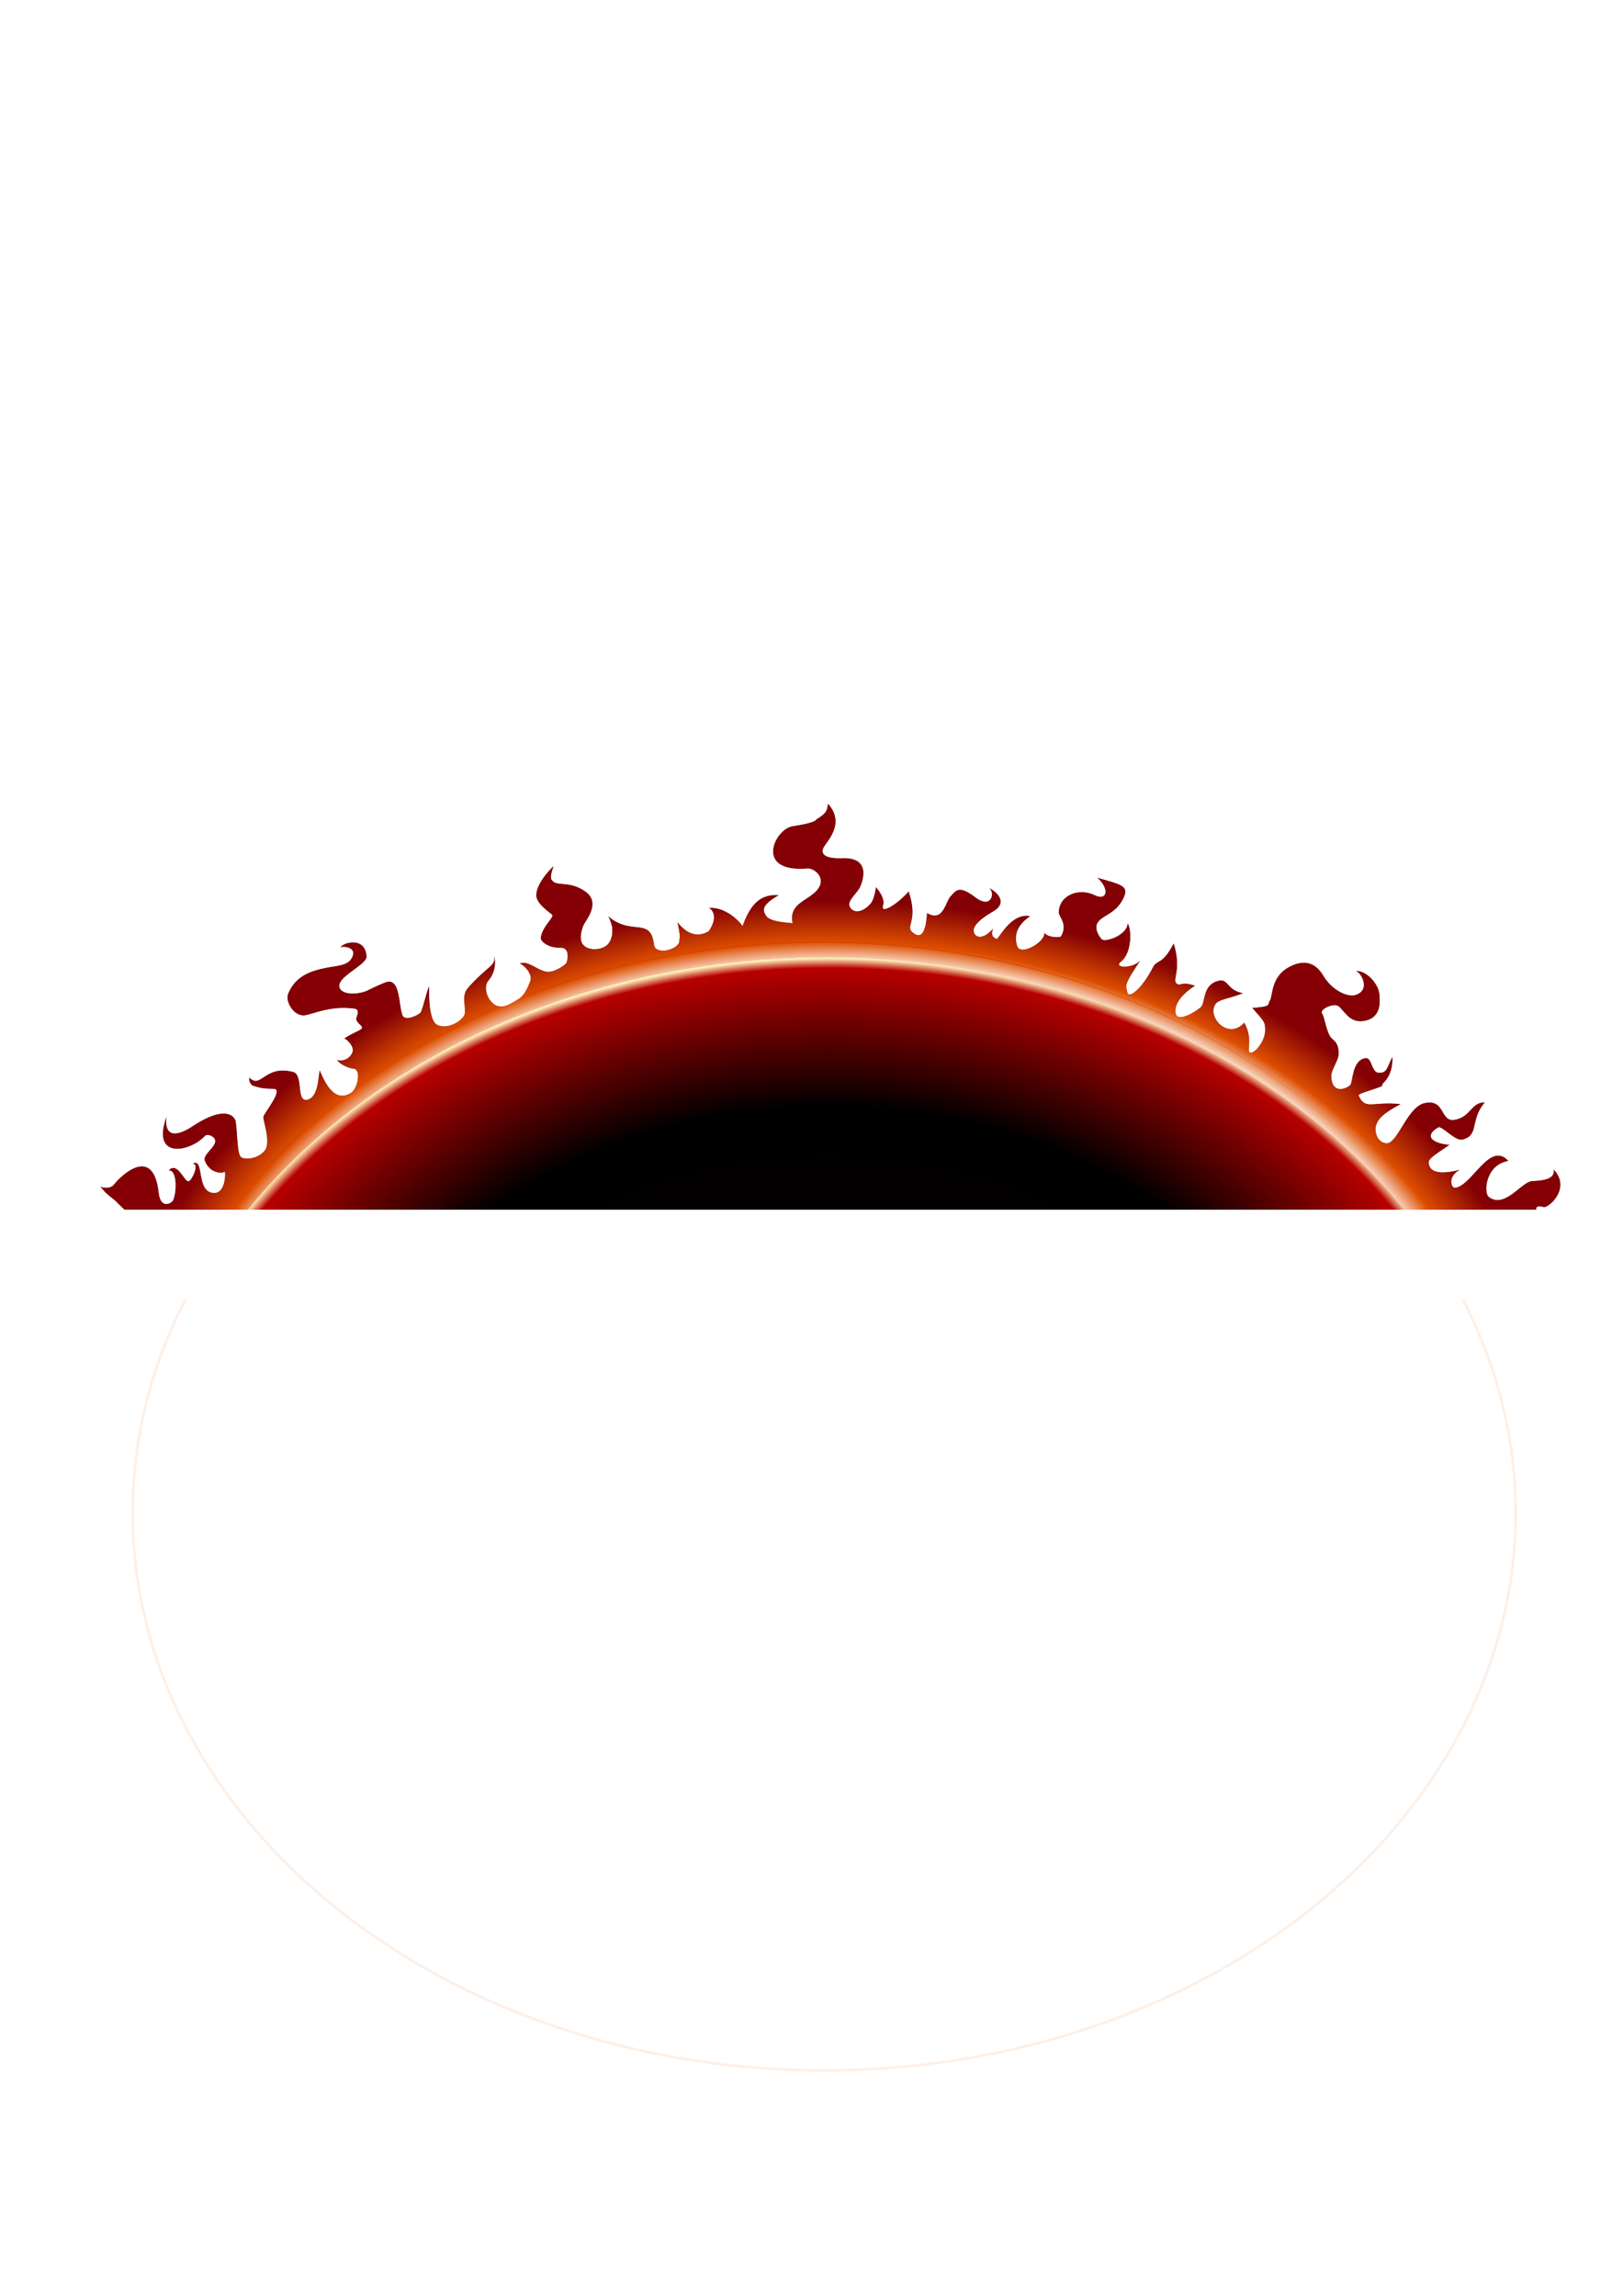 <?xml version="1.0" encoding="UTF-8" standalone="no"?>
<!-- Created with Inkscape (http://www.inkscape.org/) -->

<svg
   xmlns:osb="http://www.openswatchbook.org/uri/2009/osb"
   xmlns:dc="http://purl.org/dc/elements/1.1/"
   xmlns:cc="http://creativecommons.org/ns#"
   xmlns:rdf="http://www.w3.org/1999/02/22-rdf-syntax-ns#"
   xmlns:svg="http://www.w3.org/2000/svg"
   xmlns="http://www.w3.org/2000/svg"
   xmlns:xlink="http://www.w3.org/1999/xlink"
   xmlns:sodipodi="http://sodipodi.sourceforge.net/DTD/sodipodi-0.dtd"
   xmlns:inkscape="http://www.inkscape.org/namespaces/inkscape"
   width="210mm"
   height="297mm"
   viewBox="0 0 210 297"
   version="1.1"
   id="svg8"
   inkscape:version="0.92.4 (5da689c313, 2019-01-14)"
   sodipodi:docname="chapter.svg">
  <defs
     id="defs2">
    <linearGradient
       id="linearGradient587489"
       inkscape:collect="always">
      <stop
         id="stop587481"
         offset="0"
         style="stop-color:#0c0000;stop-opacity:1" />
      <stop
         style="stop-color:#000000;stop-opacity:1"
         offset="0.728"
         id="stop587483" />
      <stop
         id="stop587485"
         offset="0.982"
         style="stop-color:#b70000;stop-opacity:1" />
      <stop
         id="stop587487"
         offset="1"
         style="stop-color:#fff1b9;stop-opacity:1" />
    </linearGradient>
    <linearGradient
       id="linearGradient587294"
       inkscape:collect="always">
      <stop
         id="stop587286"
         offset="0"
         style="stop-color:#000000;stop-opacity:1" />
      <stop
         style="stop-color:#fdf0e7;stop-opacity:1"
         offset="0.892"
         id="stop587288" />
      <stop
         id="stop587290"
         offset="0.929"
         style="stop-color:#dc4d00;stop-opacity:1" />
      <stop
         id="stop587292"
         offset="1"
         style="stop-color:#840004;stop-opacity:1" />
    </linearGradient>
    <linearGradient
       inkscape:collect="always"
       id="linearGradient26340">
      <stop
         style="stop-color:#0c0000;stop-opacity:1"
         offset="0"
         id="stop26336" />
      <stop
         id="stop26344"
         offset="0.688"
         style="stop-color:#000000;stop-opacity:1" />
      <stop
         style="stop-color:#ff0000;stop-opacity:1"
         offset="0.982"
         id="stop26389" />
      <stop
         style="stop-color:#fff1b9;stop-opacity:1"
         offset="1"
         id="stop26338" />
    </linearGradient>
    <linearGradient
       inkscape:collect="always"
       id="linearGradient26304">
      <stop
         style="stop-color:#000000;stop-opacity:1"
         offset="0"
         id="stop26300" />
      <stop
         style="stop-color:#000000;stop-opacity:1"
         offset="1"
         id="stop26302" />
    </linearGradient>
    <linearGradient
       id="linearGradient24078"
       osb:paint="solid">
      <stop
         style="stop-color:#000000;stop-opacity:1;"
         offset="0"
         id="stop24076" />
    </linearGradient>
    <filter
       style="color-interpolation-filters:sRGB;"
       inkscape:label="Noise Fill"
       id="filter26154">
      <feTurbulence
         type="fractalNoise"
         baseFrequency="0.25 0.45"
         numOctaves="5"
         seed="1"
         result="turbulence"
         id="feTurbulence26138" />
      <feComposite
         in="SourceGraphic"
         in2="turbulence"
         operator="in"
         result="composite1"
         id="feComposite26140" />
      <feColorMatrix
         values="1 0 0 0 0 0 1 0 0 0 0 0 1 0 0 0 0 0 2.5 -1.1 "
         result="color"
         id="feColorMatrix26142" />
      <feFlood
         flood-opacity="0"
         flood-color="rgb(0,0,0)"
         result="flood"
         id="feFlood26144" />
      <feMerge
         result="merge"
         id="feMerge26150">
        <feMergeNode
           in="flood"
           id="feMergeNode26146" />
        <feMergeNode
           in="color"
           id="feMergeNode26148" />
      </feMerge>
      <feComposite
         in2="SourceGraphic"
         operator="in"
         result="composite2"
         id="feComposite26152" />
    </filter>
    <radialGradient
       inkscape:collect="always"
       xlink:href="#linearGradient26304"
       id="radialGradient26306"
       cx="106.61"
       cy="196.891"
       fx="106.61"
       fy="196.891"
       r="96.718"
       gradientTransform="matrix(0.909,-0.124,0.097,0.735,-6.699,62.498)"
       gradientUnits="userSpaceOnUse" />
    <radialGradient
       inkscape:collect="always"
       xlink:href="#linearGradient587489"
       id="radialGradient26342"
       cx="108.016"
       cy="194.944"
       fx="108.016"
       fy="194.944"
       r="90.772"
       gradientTransform="matrix(0.981,-0.011,0.009,0.778,-1.036,43.905)"
       gradientUnits="userSpaceOnUse" />
    <radialGradient
       inkscape:collect="always"
       xlink:href="#linearGradient587294"
       id="radialGradient26423-4"
       cx="752.801"
       cy="677.377"
       fx="752.801"
       fy="677.377"
       r="234.717"
       gradientTransform="matrix(1.537,0.013,-0.01,1.185,-743.323,-94.39)"
       gradientUnits="userSpaceOnUse" />
    <radialGradient
       inkscape:collect="always"
       xlink:href="#linearGradient26340"
       id="radialGradient26342-6"
       cx="108.016"
       cy="194.944"
       fx="108.016"
       fy="194.944"
       r="90.772"
       gradientTransform="matrix(0.981,-0.011,0.009,0.778,292.693,77.244)"
       gradientUnits="userSpaceOnUse" />
    <radialGradient
       inkscape:collect="always"
       xlink:href="#linearGradient587294"
       id="radialGradient26423-4-4"
       cx="752.801"
       cy="677.377"
       fx="752.801"
       fy="677.377"
       r="234.717"
       gradientTransform="matrix(0.407,0.004,-0.003,0.314,-196.671,-24.974)"
       gradientUnits="userSpaceOnUse" />
    <radialGradient
       inkscape:collect="always"
       xlink:href="#linearGradient587294"
       id="radialGradient26423-4-4-9"
       cx="752.801"
       cy="677.377"
       fx="752.801"
       fy="677.377"
       r="234.717"
       gradientTransform="matrix(1.537,0.013,-0.01,1.185,-743.323,-94.39)"
       gradientUnits="userSpaceOnUse" />
    <filter
       inkscape:collect="always"
       style="color-interpolation-filters:sRGB"
       id="filter587726"
       x="-0.015"
       width="1.03"
       y="-0.057"
       height="1.113">
      <feGaussianBlur
         inkscape:collect="always"
         stdDeviation="1.027"
         id="feGaussianBlur587728" />
    </filter>
    <filter
       inkscape:collect="always"
       style="color-interpolation-filters:sRGB"
       id="filter587770"
       x="-0.011"
       width="1.022"
       y="-0.013"
       height="1.027">
      <feGaussianBlur
         inkscape:collect="always"
         stdDeviation="0.808"
         id="feGaussianBlur587772" />
    </filter>
    <radialGradient
       inkscape:collect="always"
       xlink:href="#linearGradient587294"
       id="radialGradient26423-4-7"
       cx="752.801"
       cy="677.377"
       fx="752.801"
       fy="677.377"
       r="234.717"
       gradientTransform="matrix(0.407,0.004,-0.003,0.314,-196.671,-24.974)"
       gradientUnits="userSpaceOnUse" />
    <filter
       inkscape:collect="always"
       style="color-interpolation-filters:sRGB"
       id="filter588065"
       x="-0.016"
       width="1.031"
       y="-0.053"
       height="1.105">
      <feGaussianBlur
         inkscape:collect="always"
         stdDeviation="1.172"
         id="feGaussianBlur588067" />
    </filter>
    <radialGradient
       inkscape:collect="always"
       xlink:href="#linearGradient587489"
       id="radialGradient588295"
       gradientUnits="userSpaceOnUse"
       gradientTransform="matrix(3.708,-0.042,0.034,2.941,-3.917,165.939)"
       cx="108.016"
       cy="194.944"
       fx="108.016"
       fy="194.944"
       r="90.772" />
    <filter
       inkscape:collect="always"
       style="color-interpolation-filters:sRGB"
       id="filter589211"
       x="-0.031"
       width="1.061"
       y="-0.11"
       height="1.22">
      <feGaussianBlur
         inkscape:collect="always"
         stdDeviation="9.12"
         id="feGaussianBlur589213" />
    </filter>
    <filter
       inkscape:collect="always"
       style="color-interpolation-filters:sRGB"
       id="filter589223"
       x="-0.015"
       width="1.029"
       y="-0.065"
       height="1.13">
      <feGaussianBlur
         inkscape:collect="always"
         stdDeviation="3.541"
         id="feGaussianBlur589225" />
    </filter>
  </defs>
  <sodipodi:namedview
     id="base"
     pagecolor="#ffffff"
     bordercolor="#666666"
     borderopacity="1.0"
     inkscape:pageopacity="0.0"
     inkscape:pageshadow="2"
     inkscape:zoom="2"
     inkscape:cx="484.72328"
     inkscape:cy="712.67572"
     inkscape:document-units="mm"
     inkscape:current-layer="layer1"
     showgrid="false"
     showguides="true"
     inkscape:guide-bbox="true"
     inkscape:window-width="3840"
     inkscape:window-height="2043"
     inkscape:window-x="0"
     inkscape:window-y="52"
     inkscape:window-maximized="0"
     inkscape:snap-object-midpoints="true"
     inkscape:snap-center="true"
     inkscape:snap-bbox="true"
     inkscape:object-paths="true"
     inkscape:bbox-paths="true" />
  <g
     inkscape:label="Layer 1"
     inkscape:groupmode="layer"
     id="layer1">
    <path
       style="opacity:1;fill:#000000;fill-opacity:1;stroke:none;stroke-width:3.78;stroke-linecap:butt;stroke-linejoin:miter;stroke-miterlimit:4;stroke-dasharray:none;stroke-opacity:1"
       d="M 404.389 392.43 C 403.438 393.513 405.426 396.003 398.867 399.76 C 398.146 400.173 399.339 401.417 387.01 403.316 C 378.134 404.684 368.065 426.211 394.26 423.982 C 397.196 423.733 403.377 428.194 399.512 433.73 C 395.334 439.716 384.843 440.566 386.955 450.611 C 380.019 450.053 377.02 449.421 374.684 447.797 C 372.309 444.722 371.211 442.154 380.357 436.984 C 369.849 436.103 365.727 443.531 362.48 452.102 C 362.236 450.829 354.292 442.193 345.908 443.283 C 347.843 443.663 350.73 447.921 345.941 454.627 C 339.787 458.079 334.703 455.158 330.723 450.037 C 331.839 455.623 332.153 457.46 331.607 458.77 C 332.607 463.155 320.073 466.845 319.365 461.086 C 317.659 447.2 308.191 457.163 296.889 447.158 C 296.889 447.158 298.656 450.53 298.891 453.078 C 299.174 456.16 298.458 459.769 295.982 461.627 C 293.02 463.851 287.369 464.045 284.85 461.307 C 282.136 458.358 284.709 452.083 285 451.537 C 286.467 448.786 293.463 440.554 285.754 435.141 C 278.068 429.744 271.89 432.865 269.732 429.842 C 268.318 428.932 269.289 425.86 270.357 422.699 C 270.357 422.699 262.043 430.335 261.809 436.84 C 261.672 440.635 266.673 444.266 269.479 446.496 C 270.927 447.647 264.387 452.496 264.018 457.967 C 263.902 459.683 268.153 462.959 273.383 462.697 C 278.613 462.436 276.975 468.844 276.598 469.93 C 276.312 470.751 270.711 474.955 266.785 474.305 C 262.134 473.534 257.272 468.246 253.482 470.555 C 254.553 469.997 260.393 475.073 258.84 479.037 C 257.542 482.35 255.942 486.103 252.857 487.877 C 249.056 490.063 244.061 493.897 239.732 488.77 C 237.21 485.781 236.393 481.158 238.68 478.508 C 242.651 473.904 241.889 467.34 241.127 467.029 C 242.028 469.69 239.69 471.462 237.998 472.93 C 233.122 477.16 229.587 480.742 227.857 483.055 C 225.132 486.7 228.046 493.653 226.428 496.002 C 223.838 499.761 217.411 502.366 213.393 500.199 C 208.88 497.766 209.566 481.689 209.566 481.689 C 208.916 481.279 206.353 493.053 205.281 494.285 C 204.047 495.704 197.838 498.485 196.607 495.734 C 194.593 491.231 195.733 476.651 188.158 479.555 C 184.461 480.972 181.099 482.669 179.516 483.465 C 175.878 485.292 167.523 486.072 165.893 482.342 C 163.611 477.122 179.295 471.13 179.018 466.895 C 178.329 456.361 166.199 460.562 166.336 462.623 C 166.659 461.856 174.169 461.998 172.09 466.967 C 170.251 471.363 164.991 471.337 160.311 472.232 C 152.834 473.663 144.614 475.75 140.701 485 C 138.983 489.061 143.733 496.595 149.107 495.645 C 153.337 494.896 161.602 490.865 173.035 492.43 C 176.253 492.87 173.694 496.506 173.914 497.65 C 174.344 499.884 178.075 501.111 176.215 502.43 C 174.494 503.649 171.009 504.789 168.014 507.029 C 169.834 507.484 172.999 511.265 172.076 513.637 C 170.383 517.99 165.142 518.259 164.398 517.133 C 165.228 519.376 170.374 521.633 172.5 521.717 C 176.444 521.873 174.693 531.419 171.34 533.502 C 162.554 538.961 157.926 526.371 156.098 522.488 C 155.339 524.932 155.61 535.581 150.047 536.82 C 144.474 538.062 148.321 524.655 143.156 523.285 C 129.115 519.56 127.471 531.985 121.703 525.939 C 121.409 527.375 122.125 529.693 123.824 530.16 C 127.567 531.19 127.498 531.409 133.699 531.574 C 138.675 531.707 128.604 543.801 128.551 545.229 C 128.462 547.589 132.544 558.139 128.955 562.002 C 124.965 566.297 118.573 565.983 117.516 564.65 C 115.901 562.615 116.008 554.388 115.178 547.787 C 114.811 544.873 110.112 539.061 93.752 549.945 C 92.416 550.834 79.479 559.442 81.371 544.898 C 73.416 566.341 92.902 562.409 100.033 554.588 C 100.898 553.639 102.891 554.245 103.928 555.041 C 108.294 558.396 98.661 563.119 99.957 566.578 C 102.422 573.157 108.976 572.985 109.58 572.057 C 110.142 571.193 110.428 582.28 104.688 582.342 C 95.309 582.443 100.149 564.098 93.861 568.264 C 97.627 567.316 93.824 576.537 91.91 576.637 C 89.997 576.737 86.453 566.605 82.32 571.441 C 86.425 570.824 86.372 581.686 84.539 585.85 C 83.845 587.426 78.427 590.494 77.516 582.297 C 74.853 558.341 58.633 574.302 55.715 578.145 C 54.344 579.95 51.433 580.279 49.002 579.232 C 52.522 584.032 55.052 584.583 57.646 587.596 L 61.77 591.482 L 120.289 591.482 A 338.194 272.489 0 0 1 403.051 467.344 A 338.194 272.489 0 0 1 686.398 591.482 L 750.49 591.482 C 749.568 589.425 750.221 588.362 753.744 589.305 C 755.932 589.89 767.496 580.188 758.578 570.848 C 759.467 576.102 752.38 576.229 747.963 576.576 C 742.757 576.985 734.816 590.114 726.984 584.324 C 724.346 582.374 725.274 568.623 736.525 566.756 C 727.425 556.614 718.7 578.9 710.531 579.785 C 708.485 580.007 706.726 574.235 713.008 570.979 C 706.296 572.697 699.039 573.451 697.734 568.533 C 697.048 565.946 698.87 564.947 707.891 558.82 C 702.162 558.608 693.802 555.569 702.148 550.445 C 703.997 549.31 710.396 557.272 714.096 556.338 C 722.506 554.215 717.565 546.84 725.059 538.129 C 718.207 537.975 718.295 545.255 710.205 546.625 C 703.112 547.826 705.81 536.281 695.602 538.465 C 687.045 540.295 682.282 558.592 676.861 558.074 C 672.454 557.653 671.369 552.683 671.734 550.393 C 672.381 546.336 675.528 543.485 683.959 538.982 C 670.124 537.445 666.699 542.143 663.414 534.783 C 662.944 533.73 675.841 530.605 674.998 529.83 C 674.025 528.936 680.282 526.874 679.887 515.832 C 676.922 521.626 677.357 523.564 673.473 523.678 C 669.44 523.796 670.121 515.906 666.582 516.529 C 659.871 517.712 660.618 528.677 659.088 529.861 C 656.694 531.714 650.294 533.982 650.053 525.307 C 649.98 522.686 653.422 517.62 653.582 515.064 C 653.998 508.402 650.714 507.918 649.523 506 C 647.472 502.695 646.702 496.215 645.578 494.82 C 643.953 492.804 651.536 489.212 653.887 491.51 C 657.351 494.897 659.617 499.799 666.668 498.291 C 674.941 496.522 673.629 488.035 673.629 486.457 C 673.629 479.721 665.988 473.053 661.811 474.111 C 664.263 474.109 669.688 483.416 661.684 485.715 C 657.768 486.839 650.353 483.314 646.209 476.359 C 641.481 468.426 635.079 468.86 628.969 472.289 C 620.577 476.999 621.362 486.218 620.062 488.332 C 618.574 490.754 621.108 491.221 611.404 492.037 C 617.639 499.118 617.59 499.004 617.676 502.791 C 617.808 508.609 611.692 515.223 610.121 513.627 C 608.863 512.348 611.873 506.822 607.531 499.168 C 599.66 507.954 589.222 496.29 593.525 490.201 C 595.241 487.774 599.907 487.764 607 484.834 C 599.095 483.437 599.731 477.782 595.355 478.678 C 586.808 480.428 588.651 489.574 586.252 491.648 C 583.109 494.366 576.983 497.618 574.914 496.105 C 573.251 494.889 572.408 488.281 583.57 481.193 C 576.187 478.808 576.836 481.4 574.9 480.361 C 571.756 478.675 577.33 474.133 573.09 460.473 C 567.116 471.791 565.124 467.893 562.854 472.303 C 557.527 482.649 551.259 487.523 550.52 484.594 C 549.421 480.239 549.458 480.211 556.943 468.643 C 553.154 473.039 543.488 472.524 547.291 469.574 C 552.73 465.355 552.717 453.613 550.523 450.564 C 550.795 456.277 539.497 460.361 537.834 458.387 C 536.122 456.355 534.869 453.555 535.492 451.506 C 536.931 446.775 544.832 446.911 548.785 437.988 C 551.208 432.52 547.65 431.803 535.637 428.422 C 541.631 433.553 540.929 440.012 534.492 436.953 C 526.296 433.059 516.899 437.352 516.934 445.516 C 516.941 447.385 521.463 451.305 518.004 457.088 C 517.642 457.693 511.579 457.84 509.805 455.156 C 511.029 459.334 498.306 467.041 496.689 461.797 C 495.419 457.676 495.595 452.268 503.084 447.227 C 493.175 445.251 487.192 459.569 486.432 458.273 C 486.177 457.839 483.309 457.754 484.965 453.105 C 482.764 456.124 477.69 459.337 475.758 455.605 C 473.672 451.576 482.285 446.523 484.926 444.973 C 493.62 439.866 484.504 434.007 482.793 433.43 C 485.959 435.421 484.322 444.126 476.271 438.035 C 468.221 431.944 466.816 434.563 464.125 437.525 C 461.434 440.487 460.545 450.373 452.598 445.643 C 452.412 448.152 451.878 459.444 446.436 455.762 C 440.993 452.08 448.927 450.876 443.699 435.152 C 437.362 442.137 429.882 446.18 431.176 442.088 C 432.47 437.996 427.678 433.055 427.678 433.055 C 427.678 433.055 426.964 438.973 424.969 441.232 C 422.425 444.113 418.172 446.396 415.576 443.562 C 412.795 440.527 417.484 437.186 419.643 433.68 C 420.215 432.751 427.069 418.288 411.111 418.924 C 406.881 419.092 400.234 418.631 401.965 414.127 C 403.035 411.342 413.28 402.389 404.389 392.43 z M 661.811 474.111 C 661.62 474.111 661.446 474.16 661.299 474.281 C 661.462 474.208 661.634 474.156 661.811 474.111 z M 164.398 517.133 C 164.361 517.03 164.32 516.926 164.301 516.824 C 164.293 516.937 164.335 517.038 164.398 517.133 z "
       transform="scale(0.265)"
       id="path828-1" />
    <path
       style="opacity:1;fill:url(#radialGradient26423-4-7);fill-opacity:1;stroke:none;stroke-width:1;stroke-linecap:butt;stroke-linejoin:miter;stroke-miterlimit:4;stroke-dasharray:none;stroke-opacity:1;filter:url(#filter588065)"
       d="m 104.764,108.297 c -1.782,-0.73 -4.534,2.504 -1.137,1.92 1.177,0.411 0.424,-1.435 1.137,-1.92 z m 3.121,4.553 c 1.722,4.196 -6.044,4.381 -3.094,8.625 -2.213,0.151 -5.373,-0.784 -7.029,-1.107 -0.692,3.73 8.403,0.078 11.958,1.409 1.909,-0.78 9.035,2.096 5.977,-1.208 0.713,-2.516 -1.936,-0.761 -3.182,-1.35 -3.45,2.238 -6.651,-3.039 -3.338,-5.316 1.065,-1.409 -0.417,-1.026 -1.293,-1.053 z m -35.34,3.721 c 2.453,0.626 -1.165,4.899 0.588,3.529 0.116,-1.613 2.907,-3.968 -0.381,-3.912 -0.264,0.089 -1.729,-0.439 -0.207,0.383 z m 51.582,0.889 c -1.01,2.178 -3.058,3.008 -4.23,4.992 2.464,0.044 11.542,1.471 10.555,1.668 -1.589,-1.841 -7.872,-0.227 -6.455,-4.977 0.409,-0.78 1.673,-2.202 0.131,-1.684 z m 15.457,-0.223 c -1.525,0.737 1.078,4.023 -1.248,5.238 -2.244,0.285 -3.888,1.78 -6.182,2.176 3.632,0.445 8.927,3.256 11.369,2.824 0.312,-1.434 -1.584,-2.856 -0.838,-4.062 -3.214,-0.016 -3.45,-4.62 -2.34,-6.078 -0.244,-0.083 -0.504,-0.124 -0.762,-0.098 z m -45.84,3.221 c -0.459,2.368 -3.328,1.736 -4.529,2.654 1.961,-0.824 8.061,0.289 4.529,-2.654 z m -12.854,1.246 c -0.4,2.998 -4.258,2.75 -5.738,3.023 -0.07,1.686 -4.556,3.08 -0.55,1.722 2.075,-1.506 9.074,-0.906 8.356,-2.98 -0.699,-1.141 -0.124,-2.37 -2.068,-1.766 z m 94.486,5.52 c 0.048,-2.809 -1.423,-4.082 0,0 z m -7.098,-0.865 c -2.311,0.649 -2.48,4.022 -2.912,5.715 0.343,2.069 -0.641,4.262 -2.354,5.447 4.425,2.266 10.542,8.182 12.877,9.568 -0.067,-1.956 0.206,-2.917 -1.703,-3.908 -1.542,-0.783 -4.726,-1.347 -4.191,-4.305 0.634,-1.991 1.295,-3.428 -0.383,-5.113 -1.022,-1.895 -0.98,-4.394 0.537,-5.49 -0.698,-0.494 -0.884,-1.967 -1.871,-1.914 z M 41.451,127.217 c -1.392,-0.076 -3.584,2.875 -0.791,1.518 1.618,0.18 1.665,-1.191 0.791,-1.518 z m 108.346,0.207 c -0.735,1.468 -3.56,2.796 0.059,3.051 -0.012,-1.175 1.166,-2.603 -0.059,-3.051 z m -78.281,0.021 c -1.343,-0.164 -2.144,0.794 0,0 z m -22.258,1.836 c -2.923,0.669 1.367,4.421 -1.805,5.518 0.015,1.638 0.339,5.596 2.454,2.993 1.109,-2.05 8.08,-2.493 4.499,-4.737 -3.307,1.796 -4.698,-1.835 -5.148,-3.773 z m 12.783,1.547 c -0.176,0.799 0.621,0.09 0,0 z m 92.916,1.771 c -0.705,1.095 2.411,0.854 0,0 z m 4.391,2.672 c 0.513,-0.753 -1.799,-0.281 0,0 z M 42.072,137.221 c 2.803,-0.226 5.115,-2.621 0,0 z m -4.92,5.695 c -1.898,1.559 -0.159,3.664 -0.775,5.619 0.633,-1.705 6.855,-4.957 5.504,-5.59 -1.286,1.791 -3.933,1.01 -4.729,-0.029 z m 145.23,4.348 c -0.475,1.887 -3.44,2.642 -4.176,2.379 4.443,2.769 5.918,11.016 11.58,10.429 1.819,-0.856 10.577,1.396 7.668,-1.586 -1.054,-1.999 -0.932,-2.964 -3.221,-1.572 -2.183,1.004 -3.683,-2.117 -4.689,-1.949 -2.902,1.644 -3.867,-2.071 -6.211,-2.77 -1.829,-1.882 0.575,-3.781 -0.48,-5.686 z m -148.992,4.148 c -1.784,0.14 -2.706,0.035 -2.596,2.133 -0.628,3.278 -4.806,2.839 -6.252,1.096 -0.805,5.074 -7.226,2.178 -6.475,-1.9 -3.955,2.608 5.564,6.024 6.624,8.879 2.738,-1.326 5.498,-7.355 8.693,-10.141 l 0.098,-0.096 z"
       id="path828-6-61"
       inkscape:connector-curvature="0" />
    <path
       style="opacity:1;fill:url(#radialGradient26423-4);fill-opacity:1;stroke:none;stroke-width:3.78;stroke-linecap:butt;stroke-linejoin:miter;stroke-miterlimit:4;stroke-dasharray:none;stroke-opacity:1;filter:url(#filter589211)"
       d="M 404.389 392.43 C 403.438 393.513 405.426 396.003 398.867 399.76 C 398.146 400.173 399.339 401.417 387.01 403.316 C 378.134 404.684 368.065 426.211 394.26 423.982 C 397.196 423.733 403.377 428.194 399.512 433.73 C 395.334 439.716 384.843 440.566 386.955 450.611 C 380.019 450.053 377.02 449.421 374.684 447.797 C 372.309 444.722 371.211 442.154 380.357 436.984 C 369.849 436.103 365.727 443.531 362.48 452.102 C 362.236 450.829 354.292 442.193 345.908 443.283 C 347.843 443.663 350.73 447.921 345.941 454.627 C 339.787 458.079 334.703 455.158 330.723 450.037 C 331.839 455.623 332.153 457.46 331.607 458.77 C 332.607 463.155 320.073 466.845 319.365 461.086 C 317.659 447.2 308.191 457.163 296.889 447.158 C 296.889 447.158 298.656 450.53 298.891 453.078 C 299.174 456.16 298.458 459.769 295.982 461.627 C 293.02 463.851 287.369 464.045 284.85 461.307 C 282.136 458.358 284.709 452.083 285 451.537 C 286.467 448.786 293.463 440.554 285.754 435.141 C 278.068 429.744 271.89 432.865 269.732 429.842 C 268.318 428.932 269.289 425.86 270.357 422.699 C 270.357 422.699 262.043 430.335 261.809 436.84 C 261.672 440.635 266.673 444.266 269.479 446.496 C 270.927 447.647 264.387 452.496 264.018 457.967 C 263.902 459.683 268.153 462.959 273.383 462.697 C 278.613 462.436 276.975 468.844 276.598 469.93 C 276.312 470.751 270.711 474.955 266.785 474.305 C 262.134 473.534 257.272 468.246 253.482 470.555 C 254.553 469.997 260.393 475.073 258.84 479.037 C 257.542 482.35 255.942 486.103 252.857 487.877 C 249.056 490.063 244.061 493.897 239.732 488.77 C 237.21 485.781 236.393 481.158 238.68 478.508 C 242.651 473.904 241.889 467.34 241.127 467.029 C 242.028 469.69 239.69 471.462 237.998 472.93 C 233.122 477.16 229.587 480.742 227.857 483.055 C 225.132 486.7 228.046 493.653 226.428 496.002 C 223.838 499.761 217.411 502.366 213.393 500.199 C 208.88 497.766 209.566 481.689 209.566 481.689 C 208.916 481.279 206.353 493.053 205.281 494.285 C 204.047 495.704 197.838 498.485 196.607 495.734 C 194.593 491.231 195.733 476.651 188.158 479.555 C 184.461 480.972 181.099 482.669 179.516 483.465 C 175.878 485.292 167.523 486.072 165.893 482.342 C 163.611 477.122 179.295 471.13 179.018 466.895 C 178.329 456.361 166.199 460.562 166.336 462.623 C 166.659 461.856 174.169 461.998 172.09 466.967 C 170.251 471.363 164.991 471.337 160.311 472.232 C 152.834 473.663 144.614 475.75 140.701 485 C 138.983 489.061 143.733 496.595 149.107 495.645 C 153.337 494.896 161.602 490.865 173.035 492.43 C 176.253 492.87 173.694 496.506 173.914 497.65 C 174.344 499.884 178.075 501.111 176.215 502.43 C 174.494 503.649 171.009 504.789 168.014 507.029 C 169.834 507.484 172.999 511.265 172.076 513.637 C 170.383 517.99 165.142 518.259 164.398 517.133 C 165.228 519.376 170.374 521.633 172.5 521.717 C 176.444 521.873 174.693 531.419 171.34 533.502 C 162.554 538.961 157.926 526.371 156.098 522.488 C 155.339 524.932 155.61 535.581 150.047 536.82 C 144.474 538.062 148.321 524.655 143.156 523.285 C 129.115 519.56 127.471 531.985 121.703 525.939 C 121.409 527.375 122.125 529.693 123.824 530.16 C 127.567 531.19 127.498 531.409 133.699 531.574 C 138.675 531.707 128.604 543.801 128.551 545.229 C 128.462 547.589 132.544 558.139 128.955 562.002 C 124.965 566.297 118.573 565.983 117.516 564.65 C 115.901 562.615 116.008 554.388 115.178 547.787 C 114.811 544.873 110.112 539.061 93.752 549.945 C 92.416 550.834 79.479 559.442 81.371 544.898 C 73.416 566.341 92.902 562.409 100.033 554.588 C 100.898 553.639 102.891 554.244 103.928 555.041 C 108.294 558.396 98.661 563.119 99.957 566.578 C 102.422 573.157 108.976 572.985 109.58 572.057 C 110.142 571.193 110.428 582.28 104.688 582.342 C 95.309 582.443 100.149 564.098 93.861 568.264 C 97.627 567.316 93.824 576.537 91.91 576.637 C 89.997 576.737 86.453 566.605 82.32 571.441 C 86.425 570.824 86.372 581.686 84.539 585.85 C 83.845 587.426 78.427 590.494 77.516 582.297 C 74.853 558.341 58.633 574.302 55.715 578.145 C 54.344 579.95 51.433 580.279 49.002 579.232 C 52.522 584.032 55.052 584.583 57.646 587.596 L 61.77 591.482 L 120.289 591.482 A 338.194 272.489 0 0 1 403.051 467.344 A 338.194 272.489 0 0 1 686.398 591.482 L 750.49 591.482 C 749.568 589.425 750.221 588.362 753.744 589.305 C 755.932 589.89 767.496 580.188 758.578 570.848 C 759.467 576.102 752.38 576.229 747.963 576.576 C 742.757 576.985 734.816 590.114 726.984 584.324 C 724.346 582.374 725.274 568.623 736.525 566.756 C 727.425 556.614 718.7 578.9 710.531 579.785 C 708.485 580.007 706.726 574.235 713.008 570.979 C 706.296 572.697 699.039 573.451 697.734 568.533 C 697.048 565.946 698.87 564.947 707.891 558.82 C 702.162 558.608 693.802 555.569 702.148 550.445 C 703.997 549.31 710.396 557.272 714.096 556.338 C 722.506 554.215 717.565 546.84 725.059 538.129 C 718.207 537.975 718.295 545.255 710.205 546.625 C 703.112 547.826 705.81 536.281 695.602 538.465 C 687.045 540.295 682.282 558.592 676.861 558.074 C 672.454 557.653 671.369 552.683 671.734 550.393 C 672.381 546.336 675.528 543.486 683.959 538.982 C 670.124 537.445 666.699 542.143 663.414 534.783 C 662.944 533.73 675.841 530.605 674.998 529.83 C 674.025 528.936 680.282 526.874 679.887 515.832 C 676.922 521.626 677.357 523.564 673.473 523.678 C 669.44 523.796 670.121 515.906 666.582 516.529 C 659.871 517.712 660.618 528.677 659.088 529.861 C 656.694 531.714 650.294 533.982 650.053 525.307 C 649.98 522.686 653.422 517.62 653.582 515.064 C 653.998 508.402 650.714 507.918 649.523 506 C 647.472 502.695 646.702 496.215 645.578 494.82 C 643.953 492.803 651.536 489.212 653.887 491.51 C 657.351 494.897 659.617 499.799 666.668 498.291 C 674.941 496.522 673.629 488.035 673.629 486.457 C 673.629 479.721 665.988 473.052 661.811 474.111 C 664.263 474.109 669.688 483.416 661.684 485.715 C 657.768 486.839 650.353 483.314 646.209 476.359 C 641.481 468.426 635.079 468.86 628.969 472.289 C 620.577 476.999 621.362 486.218 620.062 488.332 C 618.574 490.754 621.108 491.221 611.404 492.037 C 617.639 499.118 617.59 499.004 617.676 502.791 C 617.808 508.609 611.692 515.223 610.121 513.627 C 608.863 512.348 611.873 506.822 607.531 499.168 C 599.66 507.954 589.222 496.29 593.525 490.201 C 595.241 487.774 599.907 487.764 607 484.834 C 599.095 483.437 599.731 477.782 595.355 478.678 C 586.808 480.428 588.651 489.574 586.252 491.648 C 583.109 494.366 576.983 497.618 574.914 496.105 C 573.251 494.889 572.408 488.281 583.57 481.193 C 576.187 478.808 576.836 481.4 574.9 480.361 C 571.756 478.675 577.33 474.133 573.09 460.473 C 567.116 471.791 565.124 467.893 562.854 472.303 C 557.527 482.649 551.259 487.523 550.52 484.594 C 549.421 480.239 549.458 480.211 556.943 468.643 C 553.154 473.039 543.488 472.524 547.291 469.574 C 552.73 465.355 552.717 453.613 550.523 450.564 C 550.795 456.277 539.497 460.361 537.834 458.387 C 536.122 456.355 534.869 453.555 535.492 451.506 C 536.931 446.775 544.832 446.911 548.785 437.988 C 551.208 432.52 547.65 431.803 535.637 428.422 C 541.631 433.553 540.929 440.012 534.492 436.953 C 526.296 433.059 516.899 437.352 516.934 445.516 C 516.941 447.385 521.463 451.305 518.004 457.088 C 517.642 457.693 511.579 457.84 509.805 455.156 C 511.029 459.334 498.306 467.041 496.689 461.797 C 495.419 457.676 495.595 452.268 503.084 447.227 C 493.175 445.251 487.192 459.569 486.432 458.273 C 486.177 457.839 483.309 457.754 484.965 453.105 C 482.764 456.124 477.69 459.337 475.758 455.605 C 473.672 451.576 482.285 446.523 484.926 444.973 C 493.62 439.866 484.504 434.007 482.793 433.43 C 485.959 435.421 484.322 444.126 476.271 438.035 C 468.221 431.944 466.816 434.563 464.125 437.525 C 461.434 440.487 460.545 450.373 452.598 445.643 C 452.412 448.152 451.878 459.444 446.436 455.762 C 440.993 452.08 448.927 450.876 443.699 435.152 C 437.362 442.137 429.882 446.18 431.176 442.088 C 432.47 437.996 427.678 433.055 427.678 433.055 C 427.678 433.055 426.964 438.973 424.969 441.232 C 422.425 444.113 418.172 446.396 415.576 443.562 C 412.795 440.527 417.484 437.186 419.643 433.68 C 420.215 432.75 427.069 418.288 411.111 418.924 C 406.881 419.092 400.234 418.631 401.965 414.127 C 403.035 411.342 413.28 402.389 404.389 392.43 z M 661.811 474.111 C 661.62 474.111 661.446 474.16 661.299 474.281 C 661.462 474.208 661.634 474.156 661.811 474.111 z M 164.398 517.133 C 164.361 517.03 164.32 516.927 164.301 516.824 C 164.293 516.937 164.335 517.038 164.398 517.133 z "
       transform="scale(0.265)"
       id="path828-6" />
    <path
       style="opacity:1;fill:url(#radialGradient26423-4-4);fill-opacity:1;stroke:none;stroke-width:1;stroke-linecap:butt;stroke-linejoin:miter;stroke-miterlimit:4;stroke-dasharray:none;stroke-opacity:1;filter:url(#filter587726)"
       d="m 106.3,121.788 a 89.481,72.096 0 0 0 -39.917,7.602 c -0.445,0.262 -0.927,0.52 -1.417,0.587 a 89.481,72.096 0 0 0 -40.238,34.424 l 0.931,0.877 a 89.481,72.096 0 0 1 80.982,-41.627 89.481,72.096 0 0 1 79.15,38.557 c 0.289,-0.009 0.526,-0.018 0.811,-0.027 a 89.481,72.096 0 0 0 -80.301,-40.392 z"
       id="path828-6-6"
       inkscape:connector-curvature="0" />
    <ellipse
       style="opacity:0;fill:#e70000;fill-opacity:1;stroke:url(#radialGradient26306);stroke-width:1.822;stroke-miterlimit:4;stroke-dasharray:none;stroke-opacity:1;filter:url(#filter26154)"
       id="path22633"
       cx="107.108"
       cy="183.811"
       rx="80.598"
       ry="59.738"
       transform="matrix(1.007,0,0,0.993,9.279,45.153)" />
    <path
       style="opacity:0;fill:url(#radialGradient26342-6);fill-opacity:1;stroke:none;stroke-width:2.465;stroke-miterlimit:4;stroke-dasharray:none;stroke-opacity:1"
       d="m 398.711,153 c -33.605,0.377 -69.288,16.511 -84.898,47.564 -14.259,26.388 -5.158,61.159 17.592,79.785 40.687,35.804 110.204,32.774 146.223,-8.277 17.497,-20.244 21.815,-51.683 7.546,-74.863 C 468.108,167.206 432.075,152.536 398.711,153 Z"
       id="path26312-7"
       inkscape:connector-curvature="0" />
    <ellipse
       style="opacity:1;fill:none;fill-opacity:1;stroke:#fdf0e7;stroke-width:0.353;stroke-miterlimit:4;stroke-dasharray:none;stroke-opacity:1;filter:url(#filter587770)"
       id="path26312-8"
       cx="106.641"
       cy="195.748"
       rx="89.481"
       ry="72.096" />
    <path
       style="opacity:1;fill:url(#radialGradient588295);fill-opacity:1;stroke:none;stroke-width:9.318;stroke-miterlimit:4;stroke-dasharray:none;stroke-opacity:1"
       d="M 403.051 467.344 A 338.194 272.489 0 0 0 119.736 591.482 L 686.633 591.482 A 338.194 272.489 0 0 0 403.051 467.344 z "
       transform="scale(0.265)"
       id="path26312" />
    <path
       style="opacity:1;fill:url(#radialGradient26423-4-4-9);fill-opacity:1;stroke:none;stroke-width:3.78;stroke-linecap:butt;stroke-linejoin:miter;stroke-miterlimit:4;stroke-dasharray:none;stroke-opacity:1;filter:url(#filter589223)"
       d="M 401.766 460.303 A 338.194 272.489 0 0 0 250.896 489.033 C 249.214 490.025 247.393 490.998 245.541 491.25 A 338.194 272.489 0 0 0 113.402 591.482 L 120.289 591.482 A 338.194 272.489 0 0 1 403.051 467.344 A 338.194 272.489 0 0 1 686.398 591.482 L 690.512 591.482 A 338.194 272.489 0 0 0 401.766 460.303 z "
       transform="scale(0.265)"
       id="path828-6-6-6" />
    <path
       style="opacity:1;fill:#ffffff;fill-opacity:1;stroke:none;stroke-width:3.78;stroke-miterlimit:4;stroke-dasharray:none;stroke-opacity:1"
       d="M 32.5 358.49 L 32.5 591.482 L 61.77 591.482 L 57.646 587.596 C 55.052 584.583 52.522 584.032 49.002 579.232 C 51.433 580.279 54.344 579.95 55.715 578.145 C 58.633 574.302 74.853 558.341 77.516 582.297 C 78.427 590.494 83.845 587.426 84.539 585.85 C 86.372 581.686 86.425 570.824 82.32 571.441 C 86.453 566.605 89.997 576.737 91.91 576.637 C 93.824 576.537 97.627 567.316 93.861 568.264 C 100.149 564.098 95.309 582.443 104.688 582.342 C 110.428 582.28 110.142 571.194 109.58 572.057 C 108.976 572.985 102.422 573.157 99.957 566.578 C 98.661 563.119 108.294 558.396 103.928 555.041 C 102.891 554.245 100.898 553.639 100.033 554.588 C 92.902 562.409 73.416 566.341 81.371 544.898 C 79.479 559.442 92.416 550.834 93.752 549.945 C 110.112 539.061 114.811 544.873 115.178 547.787 C 116.008 554.388 115.901 562.615 117.516 564.65 C 118.573 565.983 124.965 566.297 128.955 562.002 C 132.544 558.139 128.462 547.589 128.551 545.229 C 128.604 543.801 138.675 531.707 133.699 531.574 C 127.498 531.409 127.567 531.19 123.824 530.16 C 122.125 529.693 121.409 527.375 121.703 525.939 C 127.471 531.985 129.115 519.56 143.156 523.285 C 148.321 524.655 144.474 538.062 150.047 536.82 C 155.61 535.581 155.339 524.932 156.098 522.488 C 157.926 526.371 162.554 538.961 171.34 533.502 C 174.693 531.419 176.444 521.873 172.5 521.717 C 170.374 521.633 165.228 519.376 164.398 517.133 C 164.335 517.038 164.293 516.937 164.301 516.824 C 164.32 516.926 164.361 517.031 164.398 517.133 C 165.142 518.259 170.383 517.99 172.076 513.637 C 172.999 511.265 169.834 507.484 168.014 507.029 C 171.009 504.789 174.494 503.649 176.215 502.43 C 178.075 501.111 174.344 499.884 173.914 497.65 C 173.694 496.506 176.253 492.87 173.035 492.43 C 161.602 490.865 153.337 494.896 149.107 495.645 C 143.733 496.595 138.983 489.061 140.701 485 C 144.614 475.75 152.834 473.663 160.311 472.232 C 164.991 471.337 170.251 471.363 172.09 466.967 C 174.169 461.998 166.659 461.856 166.336 462.623 C 166.198 460.562 178.329 456.361 179.018 466.895 C 179.295 471.13 163.611 477.122 165.893 482.342 C 167.523 486.072 175.878 485.292 179.516 483.465 C 181.099 482.669 184.461 480.972 188.158 479.555 C 195.733 476.651 194.593 491.231 196.607 495.734 C 197.838 498.485 204.047 495.704 205.281 494.285 C 206.353 493.053 208.916 481.279 209.566 481.689 C 209.566 481.689 208.88 497.766 213.393 500.199 C 217.411 502.366 223.838 499.761 226.428 496.002 C 228.046 493.653 225.132 486.7 227.857 483.055 C 229.587 480.742 233.122 477.16 237.998 472.93 C 239.69 471.462 242.028 469.69 241.127 467.029 C 241.889 467.34 242.651 473.904 238.68 478.508 C 236.393 481.158 237.21 485.781 239.732 488.77 C 244.061 493.897 249.056 490.063 252.857 487.877 C 255.942 486.103 257.542 482.35 258.84 479.037 C 260.393 475.073 254.553 469.997 253.482 470.555 C 257.272 468.246 262.134 473.534 266.785 474.305 C 270.711 474.955 276.312 470.751 276.598 469.93 C 276.975 468.844 278.613 462.436 273.383 462.697 C 268.153 462.959 263.902 459.683 264.018 457.967 C 264.387 452.496 270.927 447.647 269.479 446.496 C 266.673 444.266 261.672 440.635 261.809 436.84 C 262.043 430.335 270.357 422.699 270.357 422.699 C 269.289 425.86 268.318 428.932 269.732 429.842 C 271.89 432.865 278.068 429.744 285.754 435.141 C 293.463 440.554 286.467 448.785 285 451.537 C 284.709 452.083 282.136 458.358 284.85 461.307 C 287.369 464.045 293.02 463.851 295.982 461.627 C 298.458 459.769 299.175 456.16 298.891 453.078 C 298.656 450.53 296.889 447.158 296.889 447.158 C 308.191 457.163 317.659 447.201 319.365 461.086 C 320.073 466.845 332.607 463.155 331.607 458.77 C 332.153 457.46 331.839 455.623 330.723 450.037 C 334.703 455.158 339.787 458.079 345.941 454.627 C 350.73 447.921 347.844 443.663 345.908 443.283 C 354.292 442.193 362.236 450.829 362.48 452.102 C 365.727 443.531 369.849 436.103 380.357 436.984 C 371.211 442.154 372.309 444.722 374.684 447.797 C 377.02 449.421 380.019 450.053 386.955 450.611 C 384.843 440.566 395.334 439.716 399.512 433.73 C 403.377 428.194 397.196 423.733 394.26 423.982 C 368.065 426.211 378.134 404.684 387.01 403.316 C 399.339 401.417 398.146 400.173 398.867 399.76 C 405.426 396.003 403.438 393.513 404.389 392.43 C 413.28 402.389 403.035 411.342 401.965 414.127 C 400.234 418.631 406.881 419.092 411.111 418.924 C 427.069 418.288 420.215 432.751 419.643 433.68 C 417.484 437.186 412.795 440.527 415.576 443.562 C 418.172 446.396 422.425 444.113 424.969 441.232 C 426.964 438.973 427.678 433.055 427.678 433.055 C 427.678 433.055 432.47 437.996 431.176 442.088 C 429.882 446.18 437.362 442.137 443.699 435.152 C 448.927 450.876 440.993 452.08 446.436 455.762 C 451.878 459.444 452.412 448.152 452.598 445.643 C 460.545 450.373 461.434 440.487 464.125 437.525 C 466.816 434.563 468.221 431.944 476.271 438.035 C 484.322 444.126 485.959 435.421 482.793 433.43 C 484.504 434.007 493.62 439.866 484.926 444.973 C 482.285 446.523 473.672 451.576 475.758 455.605 C 477.69 459.337 482.764 456.124 484.965 453.105 C 483.309 457.754 486.176 457.839 486.432 458.273 C 487.192 459.569 493.175 445.251 503.084 447.227 C 495.595 452.268 495.419 457.676 496.689 461.797 C 498.306 467.041 511.029 459.334 509.805 455.156 C 511.579 457.84 517.642 457.693 518.004 457.088 C 521.463 451.305 516.941 447.385 516.934 445.516 C 516.9 437.352 526.296 433.059 534.492 436.953 C 540.929 440.012 541.631 433.553 535.637 428.422 C 547.65 431.803 551.208 432.52 548.785 437.988 C 544.832 446.911 536.931 446.775 535.492 451.506 C 534.869 453.555 536.122 456.355 537.834 458.387 C 539.497 460.361 550.795 456.277 550.523 450.564 C 552.717 453.613 552.73 465.355 547.291 469.574 C 543.488 472.524 553.154 473.039 556.943 468.643 C 549.458 480.211 549.421 480.239 550.52 484.594 C 551.259 487.523 557.527 482.649 562.854 472.303 C 565.124 467.893 567.116 471.791 573.09 460.473 C 577.33 474.133 571.756 478.675 574.9 480.361 C 576.836 481.4 576.187 478.808 583.57 481.193 C 572.408 488.281 573.251 494.889 574.914 496.105 C 576.983 497.618 583.109 494.366 586.252 491.648 C 588.651 489.574 586.808 480.428 595.355 478.678 C 599.731 477.782 599.095 483.437 607 484.834 C 599.907 487.764 595.241 487.774 593.525 490.201 C 589.222 496.29 599.66 507.954 607.531 499.168 C 611.873 506.822 608.863 512.348 610.121 513.627 C 611.692 515.223 617.808 508.609 617.676 502.791 C 617.59 499.004 617.638 499.118 611.404 492.037 C 621.108 491.221 618.574 490.754 620.062 488.332 C 621.362 486.218 620.577 476.999 628.969 472.289 C 635.079 468.86 641.481 468.426 646.209 476.359 C 650.353 483.314 657.768 486.839 661.684 485.715 C 669.688 483.416 664.263 474.109 661.811 474.111 C 661.634 474.156 661.462 474.208 661.299 474.281 C 661.446 474.16 661.62 474.112 661.811 474.111 C 665.988 473.053 673.629 479.721 673.629 486.457 C 673.629 488.035 674.941 496.522 666.668 498.291 C 659.617 499.799 657.351 494.897 653.887 491.51 C 651.536 489.212 643.953 492.804 645.578 494.82 C 646.702 496.215 647.472 502.695 649.523 506 C 650.714 507.918 653.998 508.402 653.582 515.064 C 653.423 517.62 649.98 522.686 650.053 525.307 C 650.294 533.982 656.694 531.714 659.088 529.861 C 660.618 528.677 659.871 517.712 666.582 516.529 C 670.121 515.906 669.44 523.796 673.473 523.678 C 677.357 523.564 676.922 521.626 679.887 515.832 C 680.282 526.874 674.025 528.936 674.998 529.83 C 675.841 530.605 662.944 533.73 663.414 534.783 C 666.699 542.143 670.124 537.445 683.959 538.982 C 675.528 543.485 672.381 546.336 671.734 550.393 C 671.369 552.683 672.454 557.653 676.861 558.074 C 682.282 558.592 687.045 540.295 695.602 538.465 C 705.81 536.281 703.112 547.826 710.205 546.625 C 718.295 545.255 718.207 537.975 725.059 538.129 C 717.565 546.84 722.506 554.215 714.096 556.338 C 710.396 557.272 703.997 549.31 702.148 550.445 C 693.802 555.569 702.164 558.608 707.891 558.82 C 698.87 564.947 697.048 565.946 697.734 568.533 C 699.039 573.451 706.296 572.697 713.008 570.979 C 706.726 574.235 708.485 580.007 710.531 579.785 C 718.7 578.9 727.425 556.614 736.525 566.756 C 725.274 568.623 724.346 582.374 726.984 584.324 C 734.816 590.114 742.757 576.985 747.963 576.576 C 752.38 576.229 759.467 576.102 758.578 570.848 C 767.496 580.188 755.932 589.89 753.744 589.305 C 750.221 588.362 749.568 589.425 750.49 591.482 L 778 591.482 L 778 358.49 L 32.5 358.49 z "
       transform="scale(0.265)"
       id="rect26690" />
    <rect
       style="opacity:0;fill:#ffffff;fill-opacity:1;stroke:#fdf0e7;stroke-width:0.353;stroke-miterlimit:4;stroke-dasharray:none;stroke-opacity:1"
       id="rect587787"
       width="251.447"
       height="107.763"
       x="28.437"
       y="117.769" />
    <rect
       style="opacity:1;fill:#ffffff;fill-opacity:1;stroke:none;stroke-width:0.304;stroke-miterlimit:4;stroke-dasharray:none;stroke-opacity:1"
       id="rect26783-9"
       width="197.247"
       height="11.635"
       x="8.599"
       y="156.496" />
  </g>
</svg>
